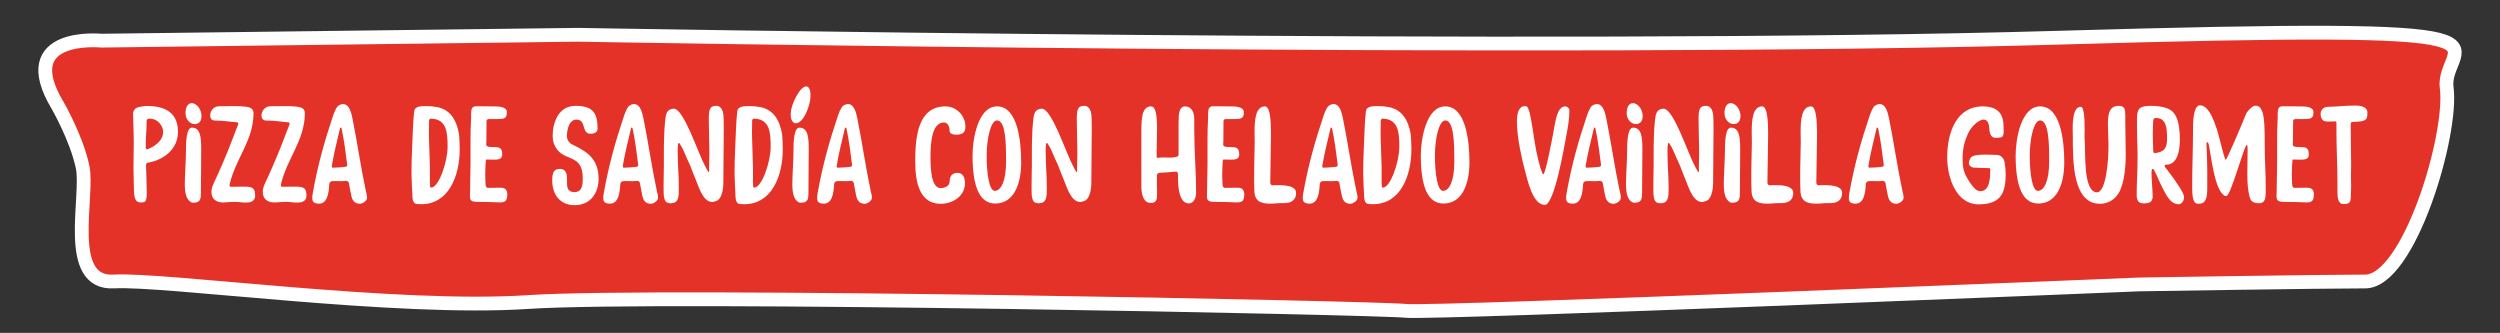 <?xml version="1.0" encoding="utf-8"?>
<!-- Generator: Adobe Illustrator 16.0.4, SVG Export Plug-In . SVG Version: 6.00 Build 0)  -->
<!DOCTYPE svg PUBLIC "-//W3C//DTD SVG 1.1//EN" "http://www.w3.org/Graphics/SVG/1.1/DTD/svg11.dtd">
<svg version="1.1" id="Isolation_Mode" xmlns="http://www.w3.org/2000/svg" xmlns:xlink="http://www.w3.org/1999/xlink" x="0px"
	 y="0px" width="725.5px" height="96.599px" viewBox="0 0 725.5 96.599" enable-background="new 0 0 725.5 96.599"
	 xml:space="preserve">
<rect x="0" y="0" width="725.5" height="96.599" fill="#333333" stroke="none"/>
<path fill="#E53228" stroke="#FFFFFF" stroke-width="4" stroke-miterlimit="10" d="M16.692,30.547c0,0,5.458,9.375,7.279,17.898
	c1.82,8.523-5.459,34.092,9.098,33.24c14.559-0.853,81.89,8.523,120.106,5.966c38.215-2.557,247.489,1.705,254.77,2.558
	c7.279,0.852,212.913-7.671,212.913-7.671s52.774-0.853,65.513-0.853c12.737,0,25.478-42.615,23.657-56.251
	c-1.821-13.637,32.755-18.751-112.826-14.489c-145.582,4.261-429.466-0.853-429.466-0.853L29.433,11.796
	C29.43,11.796,3.952,9.239,16.692,30.547z"/>
<g enable-background="new    ">
	<path fill="#FFFFFF" d="M42.584,56.019c0,2.688-0.538,2.728-1.655,2.728c-1.076,0-2.069-0.316-2.069-3.875
		c0-2.253-0.125-3.875-0.125-6.286c0-2.333,0.083-4.625,0.083-6.958c0-3.598-0.207-7.156-0.207-8.777
		c0-0.079,0.042-0.158,0.042-0.237c0.207-0.87,0.828-1.423,1.821-1.582c0.952-0.158,1.283-0.277,2.193-0.277
		c5.586,0,8.979,2.214,8.979,7.472c0,4.942-3.89,8.065-8.483,8.935c-0.621,0.119-0.787,0.277-0.787,0.791v0.197
		C42.46,49.851,42.584,54.437,42.584,56.019z M42.294,42.26v0.514c0.042,0.395,0.124,0.553,0.373,0.553
		c0.124,0,0.248-0.04,0.414-0.119c1.531-0.632,4.262-2.214,4.262-4.981c0-1.463-1.283-3.281-2.813-3.637
		c-0.373-0.079-0.745-0.158-1.076-0.158c-0.497,0-0.91,0.158-0.91,0.712C42.543,38.702,42.294,38.821,42.294,42.26z"/>
	<path fill="#FFFFFF" d="M55.494,58.708c-1.49-0.752-1.862-2.847-1.862-5.298c0-2.925,0.331-6.603,0.331-9.567
		c0-2.728,0.124-6.8,1.738-6.8c2.566,0,2.69,3.084,2.69,6.484c0,4.349-0.083,8.224-0.083,12.098c0,1.857,0,3.202-2.11,3.202h-0.29
		C55.783,58.826,55.618,58.786,55.494,58.708z M56.528,36.014c-1.241,0-2.69-1.146-2.69-3.242c0-1.898,0.828-2.847,1.821-2.847
		c0.373,0,0.786,0.158,1.2,0.435c1.035,0.751,1.614,2.056,1.614,3.4C58.473,35.302,57.563,36.014,56.528,36.014z"/>
	<path fill="#FFFFFF" d="M70.928,54.161c2.566,0,3.104,0.593,3.104,2.609c0,1.977-1.903,2.016-2.607,2.016
		c-1.697,0-1.779-0.197-3.228-0.197h-0.042c-0.662,0-1.614,0.04-3.145,0.158h-0.373c-2.193,0-3.269-1.305-3.269-3.005
		c0-0.711,0.166-1.462,0.497-2.214c2.152-4.546,4.18-9.37,5.917-13.956c0.414-1.067,0.787-2.135,1.242-3.202
		c0.083-0.198,0.124-0.356,0.124-0.475c0-0.198-0.124-0.396-0.331-0.396c-1.945-0.119-3.725-0.514-6.456-0.514
		c-0.952,0-1.366-0.672-1.366-1.502c0-1.226,0.952-2.649,2.566-2.649s2.938-0.04,4.262-0.04c0.828,0,1.655,0,2.441,0.079
		c1.573,0.079,3.311,0.277,3.311,1.898c0,7.986-5.09,12.967-6.952,20.756v0.198c0,0.237,0.083,0.475,0.249,0.475
		C68.197,54.2,69.604,54.161,70.928,54.161z"/>
	<path fill="#FFFFFF" d="M85.823,54.161c2.566,0,3.104,0.593,3.104,2.609c0,1.977-1.904,2.016-2.607,2.016
		c-1.696,0-1.779-0.197-3.228-0.197H83.05c-0.662,0-1.614,0.04-3.145,0.158h-0.373c-2.193,0-3.269-1.305-3.269-3.005
		c0-0.711,0.166-1.462,0.497-2.214c2.152-4.546,4.18-9.37,5.917-13.956c0.414-1.067,0.786-2.135,1.242-3.202
		c0.083-0.198,0.124-0.356,0.124-0.475c0-0.198-0.124-0.396-0.331-0.396c-1.945-0.119-3.724-0.514-6.456-0.514
		c-0.952,0-1.366-0.672-1.366-1.502c0-1.226,0.952-2.649,2.566-2.649c1.614,0,2.938-0.04,4.262-0.04c0.828,0,1.655,0,2.441,0.079
		c1.573,0.079,3.311,0.277,3.311,1.898c0,7.986-5.09,12.967-6.952,20.756v0.198c0,0.237,0.083,0.475,0.249,0.475
		C83.092,54.2,84.499,54.161,85.823,54.161z"/>
	<path fill="#FFFFFF" d="M104.443,59.142c-1.655,0-2.276-1.146-2.524-2.53c-0.249-1.344-0.455-2.135-0.662-3.479
		c-0.042-0.355-0.414-0.632-0.745-0.632h-0.042c-0.414,0.04-0.869,0.079-1.366,0.079c-0.621,0-1.283-0.04-1.862-0.04
		c-0.331,0-0.662,0-0.952,0.04c-0.497,0.079-0.745,0.514-0.745,1.028c-0.166,2.57-0.58,5.495-2.979,5.495
		c-1.573,0-1.945-0.672-1.945-1.621c0-0.395,0.042-0.83,0.124-1.304c1.449-8.224,3.477-15.38,6-22.852
		c0.29-0.83,0.621-1.582,1.118-2.333c0.165-0.237,0.869-0.791,1.696-0.791c1.862,0,2.4,2.648,2.731,4.19
		c1.365,6.761,2.441,14.272,3.89,21.073c0.166,0.712,0.331,1.146,0.331,1.977S105.188,59.142,104.443,59.142z M100.76,47.914v-0.119
		c-0.414-3.321-0.91-7.156-1.614-10.438c-0.042-0.158-0.042-0.316-0.249-0.316h-0.041c-0.249,0-0.166,0.158-0.207,0.316
		c-0.869,3.795-1.697,6.8-2.359,10.793v0.119c0,0.237,0.083,0.396,0.331,0.396c0.828,0,2.772-0.119,3.724-0.277
		C100.594,48.349,100.76,48.151,100.76,47.914z"/>
	<path fill="#FFFFFF" d="M119.502,52.817c-0.083-1.107-0.083-2.214-0.083-3.321c0-4.111,0.29-8.065,0.414-12.256
		c0.042-1.502,0.207-3.479,0.373-4.981c0.124-1.067,1.2-1.384,2.441-1.463h0.993c1.117,0,2.152,0.079,3.228,0.277
		c3.89,0.791,5.628,3.835,6.331,7.828c0.124,0.87,0.207,3.677,0.207,4.428c0,7.828-3.269,15.933-11.132,15.933
		c-0.372,0-0.786-0.039-1.2-0.039c-0.91,0-1.324-0.949-1.365-1.818c-0.042-1.424-0.166-2.808-0.207-4.231V52.817z M125.13,54.437
		c2.234,0,4.759-7.591,4.759-11.702c0-4.151-0.166-8.145-4.759-8.303h-0.042c-0.538,0-0.579,0.435-0.579,0.909v0.356v0.237
		c0,1.186-0.042,1.621-0.042,2.768c0,0.593,0,1.146,0.042,1.739c0.124,3.203,0.124,4.468,0.248,8.065v0.277v1.384V52.5
		c0,0.514,0,1.028,0.042,1.582C124.799,54.24,124.882,54.437,125.13,54.437z"/>
	<path fill="#FFFFFF" d="M136.549,47.519v-7.354c0-1.779,0.042-3.756,0.166-5.931v-1.107c0-1.384,0.166-2.293,1.49-2.293
		c2.359,0,1.779,0.04,4.263,0.04h0.579c1.821,0,4.056,0.079,4.056,1.74c0,1.897-1.076,1.937-2.773,1.937h-0.166h-1.862
		c-0.703,0-1.117,0-1.117,0.712v0.395c0,1.7-0.041,3.44-0.041,5.061c0,0.751,0,0.751-0.042,0.751v0.474
		c0.042,0.633,0.745,0.712,1.448,0.712c0.538,0,0.58,0,0.58,0.04h0.331c1.158,0,2.276,0.04,2.276,2.016v0.316
		c-0.083,1.146-1.118,1.305-2.317,1.305c-0.538,0-1.821-0.04-2.317-0.04c-0.207,0-0.29,3.439-0.29,4.388
		c0,1.028,0.083,2.293,0.083,2.57c0,0.672,0.124,1.265,0.786,1.265h0.042c1.862,0,1.655-0.04,3.518-0.04
		c1.324,0,1.986,0.554,1.986,2.056c0,0.118-0.042,0.276-0.042,0.396c-0.083,1.542-0.869,1.818-2.152,1.818
		c-0.828,0-1.903-0.118-3.145-0.118s-2.441-0.04-3.311-0.04h-0.042c-1.821,0-2.152-0.514-2.152-1.621
		C136.383,53.963,136.549,50.563,136.549,47.519z"/>
	<path fill="#FFFFFF" d="M164.52,51.472c0,0.632,0.042,0.87,0.042,1.977c0,1.661,0.786,2.293,2.193,2.293
		c2.234,0,2.358-2.174,2.358-4.032c0-7.868-6.29-4.112-8.441-10.2c-0.207-0.633-0.29-1.344-0.29-2.056
		c0-3.914,1.697-8.737,6.621-8.737c4.925,0,6.414,1.938,6.414,6.603c0,1.265-1.283,1.502-2.027,1.502
		c-2.772,0-1.117-4.112-4.097-4.112c-2.276,0-2.773,3.242-2.773,4.744c0,1.265,0.745,2.096,1.655,2.53
		c4.097,1.977,7.532,4.033,7.532,9.923c0,3.835-2.11,7.631-6.994,7.631c-4.097,0-6.456-3.005-6.456-7.117
		c0-2.491,0.497-3.4,2.317-3.4C164.189,49.021,164.52,50.523,164.52,51.472z"/>
	<path fill="#FFFFFF" d="M188.892,59.142c-1.655,0-2.276-1.146-2.524-2.53c-0.249-1.344-0.455-2.135-0.662-3.479
		c-0.042-0.355-0.414-0.632-0.745-0.632h-0.042c-0.414,0.04-0.869,0.079-1.366,0.079c-0.621,0-1.283-0.04-1.862-0.04
		c-0.331,0-0.662,0-0.952,0.04c-0.497,0.079-0.745,0.514-0.745,1.028c-0.166,2.57-0.58,5.495-2.979,5.495
		c-1.573,0-1.945-0.672-1.945-1.621c0-0.395,0.042-0.83,0.124-1.304c1.449-8.224,3.477-15.38,6-22.852
		c0.29-0.83,0.621-1.582,1.118-2.333c0.165-0.237,0.869-0.791,1.696-0.791c1.862,0,2.4,2.648,2.731,4.19
		c1.365,6.761,2.441,14.272,3.89,21.073c0.166,0.712,0.331,1.146,0.331,1.977S189.637,59.142,188.892,59.142z M185.209,47.914
		v-0.119c-0.414-3.321-0.91-7.156-1.614-10.438c-0.042-0.158-0.042-0.316-0.249-0.316h-0.041c-0.249,0-0.166,0.158-0.207,0.316
		c-0.869,3.795-1.697,6.8-2.359,10.793v0.119c0,0.237,0.083,0.396,0.331,0.396c0.828,0,2.772-0.119,3.724-0.277
		C185.043,48.349,185.209,48.151,185.209,47.914z"/>
	<path fill="#FFFFFF" d="M209.994,34.472c0,1.107,0.042,2.372,0.042,2.965c0,5.337-0.124,10.319-0.124,15.616
		c0,1.977-0.497,4.942-2.235,5.338c-0.331,0.079-0.662,0.237-0.993,0.237c-2.813,0-4.138-5.101-4.924-6.879
		c-0.786-1.74-1.2-3.282-2.028-4.942c-0.827-1.66-1.365-3.479-2.317-4.823c-0.083-0.079-0.207-0.514-0.372-0.514
		c-0.331,0-0.373,1.067-0.373,2.333c0,4.784,0.331,6.682,0.331,10.793c0,2.491-0.042,4.389-2.317,4.389c-0.166,0-0.373,0-0.58-0.04
		c-1.407-0.158-1.531-1.897-1.531-3.914v-1.502c0-1.186,0.042-2.372,0.042-3.163c0-0.791,0.041-1.502,0.041-2.293v-3.083
		c0-3.519,0.042-6.721,0.373-10.002c0.207-1.819,0.414-3.242,2.276-3.439h0.249c2.896,0,7.035,12.928,9.021,16.565
		c0.083,0.158,0.952,1.858,1.117,1.858c0.083,0,0.125-0.198,0.125-0.435c0-0.316-0.042-0.632-0.042-0.791
		c0.042-1.423,0.083-2.768,0.083-4.072c0-3.637-0.166-6.839-0.166-10.24c0-3.004,0.497-3.716,2.193-3.716
		C209.746,30.716,209.994,33.128,209.994,34.472z"/>
	<path fill="#FFFFFF" d="M213.26,52.817c-0.083-1.107-0.083-2.214-0.083-3.321c0-4.111,0.29-8.065,0.414-12.256
		c0.042-1.502,0.207-3.479,0.373-4.981c0.124-1.067,1.2-1.384,2.441-1.463h0.993c1.117,0,2.152,0.079,3.228,0.277
		c3.89,0.791,5.628,3.835,6.332,7.828c0.125,0.87,0.207,3.677,0.207,4.428c0,7.828-3.269,15.933-11.132,15.933
		c-0.373,0-0.786-0.039-1.2-0.039c-0.911,0-1.324-0.949-1.366-1.818c-0.042-1.424-0.166-2.808-0.207-4.231V52.817z M218.888,54.437
		c2.235,0,4.759-7.591,4.759-11.702c0-4.151-0.166-8.145-4.759-8.303h-0.042c-0.538,0-0.579,0.435-0.579,0.909v0.356v0.237
		c0,1.186-0.042,1.621-0.042,2.768c0,0.593,0,1.146,0.042,1.739c0.124,3.203,0.124,4.468,0.248,8.065v0.277v1.384V52.5
		c0,0.514,0,1.028,0.042,1.582C218.557,54.24,218.64,54.437,218.888,54.437z"/>
	<path fill="#FFFFFF" d="M231.797,58.708c-1.49-0.752-1.862-2.847-1.862-5.298c0-2.925,0.331-6.603,0.331-9.567
		c0-2.728,0.125-6.8,1.738-6.8c2.565,0,2.69,3.084,2.69,6.484c0,4.349-0.083,8.224-0.083,12.098c0,1.857,0,3.202-2.11,3.202h-0.29
		C232.087,58.826,231.921,58.786,231.797,58.708z M230.479,35.664c-1.129-0.516-1.574-3.03,0.022-6.525
		c1.445-3.167,2.921-4.406,3.824-3.993c0.339,0.155,0.595,0.591,0.761,1.224c0.369,1.684-0.098,4.101-1.122,6.343
		C232.791,35.285,231.421,36.094,230.479,35.664z"/>
	<path fill="#FFFFFF" d="M250.956,59.142c-1.655,0-2.276-1.146-2.524-2.53c-0.249-1.344-0.455-2.135-0.662-3.479
		c-0.042-0.355-0.414-0.632-0.745-0.632h-0.042c-0.414,0.04-0.869,0.079-1.366,0.079c-0.621,0-1.283-0.04-1.862-0.04
		c-0.331,0-0.662,0-0.952,0.04c-0.497,0.079-0.745,0.514-0.745,1.028c-0.166,2.57-0.58,5.495-2.979,5.495
		c-1.573,0-1.945-0.672-1.945-1.621c0-0.395,0.042-0.83,0.124-1.304c1.449-8.224,3.477-15.38,6-22.852
		c0.29-0.83,0.621-1.582,1.118-2.333c0.165-0.237,0.869-0.791,1.696-0.791c1.862,0,2.4,2.648,2.731,4.19
		c1.365,6.761,2.441,14.272,3.89,21.073c0.166,0.712,0.331,1.146,0.331,1.977S251.7,59.142,250.956,59.142z M247.272,47.914v-0.119
		c-0.414-3.321-0.91-7.156-1.614-10.438c-0.042-0.158-0.042-0.316-0.249-0.316h-0.041c-0.249,0-0.166,0.158-0.207,0.316
		c-0.869,3.795-1.697,6.8-2.359,10.793v0.119c0,0.237,0.083,0.396,0.331,0.396c0.828,0,2.772-0.119,3.724-0.277
		C247.107,48.349,247.272,48.151,247.272,47.914z"/>
	<path fill="#FFFFFF" d="M280.167,36.725c0,1.819-0.91,2.333-2.648,2.373c-0.869,0-1.944-0.277-1.944-1.107
		c0-1.897-1.035-2.451-1.573-2.451c-3.393,0-3.973,5.14-3.973,10.002c0,3.598,0.249,9.054,2.979,9.054
		c1.117,0,2.566-0.672,2.566-1.779c0-2.254,1.241-2.649,2.358-2.649c1.489,0,2.11,1.423,2.11,2.965c0,3.796-3.559,6.01-7.035,6.01
		c-5.876,0-7.407-5.654-7.407-12.256c0-7.393,0.869-16.012,8.773-16.012c3.145,0,5.71,2.609,5.793,5.733V36.725z"/>
	<path fill="#FFFFFF" d="M289.352,30.874c5.876,0,6.993,9.805,6.993,16.209c0,6.326-2.11,11.979-7.531,11.979
		c-4.718,0-6.58-5.258-6.58-13.917C282.233,40.323,283.807,30.874,289.352,30.874z M291.959,46.926v-0.711
		c0-4.31-0.083-11.268-2.607-11.268c-1.821,0-3.021,5.14-3.021,10.24s0.704,10.2,2.359,10.2
		C290.51,55.386,291.959,52.5,291.959,46.926z"/>
	<path fill="#FFFFFF" d="M316.785,34.472c0,1.107,0.041,2.372,0.041,2.965c0,5.337-0.124,10.319-0.124,15.616
		c0,1.977-0.497,4.942-2.234,5.338c-0.331,0.079-0.662,0.237-0.993,0.237c-2.814,0-4.139-5.101-4.925-6.879
		c-0.786-1.74-1.2-3.282-2.027-4.942c-0.828-1.66-1.366-3.479-2.317-4.823c-0.083-0.079-0.207-0.514-0.373-0.514
		c-0.331,0-0.372,1.067-0.372,2.333c0,4.784,0.331,6.682,0.331,10.793c0,2.491-0.041,4.389-2.317,4.389c-0.165,0-0.372,0-0.579-0.04
		c-1.407-0.158-1.531-1.897-1.531-3.914v-1.502c0-1.186,0.041-2.372,0.041-3.163c0-0.791,0.042-1.502,0.042-2.293v-3.083
		c0-3.519,0.041-6.721,0.372-10.002c0.207-1.819,0.414-3.242,2.276-3.439h0.248c2.896,0,7.035,12.928,9.021,16.565
		c0.082,0.158,0.951,1.858,1.117,1.858c0.083,0,0.124-0.198,0.124-0.435c0-0.316-0.041-0.632-0.041-0.791
		c0.041-1.423,0.082-2.768,0.082-4.072c0-3.637-0.165-6.839-0.165-10.24c0-3.004,0.496-3.716,2.193-3.716
		C316.537,30.716,316.785,33.128,316.785,34.472z"/>
	<path fill="#FFFFFF" d="M335.733,51.037v2.688c0,0.475,0.042,0.949,0.042,1.423v1.226c0,1.463-0.166,2.53-1.78,2.53
		c-2.151,0-2.772-2.412-2.772-4.863V41.391V39.73v-1.779c0-3.519,0.166-7.077,2.772-7.077c1.159,0,1.78,1.621,1.78,6.286v0.119
		c0,2.451-0.125,5.219-0.125,7.828v0.079c0,0.474,0.083,0.632,0.373,0.632c0.041,0,0.082-0.04,0.165-0.04
		c0.373-0.079,1.241-0.079,1.655-0.079c0.455,0,1.366,0.04,1.862,0.04c0.455,0,0.952-0.04,1.448-0.158
		c0.042,0,0.042-0.04,0.124-0.04c0.58-0.158,0.745-0.237,0.745-0.711v-5.496v-1.186v-2.412c0-2.847,0.207-4.863,1.903-4.863
		c1.904,0,2.648,1.819,2.648,3.598v3.124c0,6.563,0.538,12.019,0.538,18.187c0,1.739-0.744,3.241-2.11,3.241
		c-2.731,0-3.145-4.428-3.145-7.472V50.84c0-0.514-0.124-1.028-0.373-1.028c-1.075,0-2.896,0.277-4.221,0.277
		C336.479,50.089,335.733,50.168,335.733,51.037z"/>
	<path fill="#FFFFFF" d="M350.421,47.519v-7.354c0-1.779,0.042-3.756,0.166-5.931v-1.107c0-1.384,0.165-2.293,1.489-2.293
		c2.359,0,1.779,0.04,4.263,0.04h0.579c1.82,0,4.056,0.079,4.056,1.74c0,1.897-1.076,1.937-2.772,1.937h-0.166h-1.862
		c-0.703,0-1.117,0-1.117,0.712v0.395c0,1.7-0.041,3.44-0.041,5.061c0,0.751,0,0.751-0.042,0.751v0.474
		c0.042,0.633,0.745,0.712,1.449,0.712c0.537,0,0.579,0,0.579,0.04h0.331c1.158,0,2.275,0.04,2.275,2.016v0.316
		c-0.082,1.146-1.117,1.305-2.317,1.305c-0.538,0-1.82-0.04-2.317-0.04c-0.207,0-0.289,3.439-0.289,4.388
		c0,1.028,0.082,2.293,0.082,2.57c0,0.672,0.125,1.265,0.787,1.265h0.041c1.862,0,1.655-0.04,3.518-0.04
		c1.324,0,1.986,0.554,1.986,2.056c0,0.118-0.041,0.276-0.041,0.396c-0.083,1.542-0.869,1.818-2.152,1.818
		c-0.828,0-1.903-0.118-3.145-0.118c-1.242,0-2.442-0.04-3.311-0.04h-0.042c-1.82,0-2.151-0.514-2.151-1.621
		C350.256,53.963,350.421,50.563,350.421,47.519z"/>
	<path fill="#FFFFFF" d="M367.097,30.874c1.531,0,1.737,4.389,1.737,7.868c0,1.582-0.041,2.965-0.041,3.677
		c0,3.281-0.165,7.156-0.165,10.596c0,0.316,0.248,0.751,0.579,0.751c0.827,0,0.538-0.04,1.324-0.04c1.448,0,3.394,0.04,4.469,0.632
		c0.869,0.475,1.117,0.87,1.117,1.74c0,1.778-1.241,2.846-3.352,2.846h-0.91c-1.49,0-1.779,0.158-3.187,0.158
		c-2.483,0-4.47-0.514-4.635-3.479c-0.041-0.831-0.083-1.74-0.083-2.57v-3.479c0-2.807,0.166-5.416,0.166-8.263
		c0-0.949-0.042-2.017-0.042-3.084C364.075,34.788,364.365,30.874,367.097,30.874z"/>
	<path fill="#FFFFFF" d="M391.882,59.142c-1.655,0-2.275-1.146-2.524-2.53c-0.248-1.344-0.455-2.135-0.662-3.479
		c-0.041-0.355-0.413-0.632-0.744-0.632h-0.042c-0.413,0.04-0.868,0.079-1.365,0.079c-0.621,0-1.283-0.04-1.862-0.04
		c-0.331,0-0.662,0-0.951,0.04c-0.497,0.079-0.745,0.514-0.745,1.028c-0.166,2.57-0.579,5.495-2.979,5.495
		c-1.572,0-1.945-0.672-1.945-1.621c0-0.395,0.041-0.83,0.124-1.304c1.448-8.224,3.477-15.38,6.001-22.852
		c0.289-0.83,0.62-1.582,1.117-2.333c0.165-0.237,0.869-0.791,1.696-0.791c1.862,0,2.4,2.648,2.731,4.19
		c1.365,6.761,2.441,14.272,3.89,21.073c0.166,0.712,0.331,1.146,0.331,1.977S392.627,59.142,391.882,59.142z M388.199,47.914
		v-0.119c-0.414-3.321-0.91-7.156-1.614-10.438c-0.041-0.158-0.041-0.316-0.248-0.316h-0.041c-0.249,0-0.166,0.158-0.207,0.316
		c-0.869,3.795-1.696,6.8-2.358,10.793v0.119c0,0.237,0.082,0.396,0.33,0.396c0.828,0,2.773-0.119,3.725-0.277
		C388.033,48.349,388.199,48.151,388.199,47.914z"/>
	<path fill="#FFFFFF" d="M395.687,52.817c-0.083-1.107-0.083-2.214-0.083-3.321c0-4.111,0.29-8.065,0.414-12.256
		c0.041-1.502,0.207-3.479,0.372-4.981c0.124-1.067,1.2-1.384,2.442-1.463h0.992c1.118,0,2.152,0.079,3.229,0.277
		c3.89,0.791,5.628,3.835,6.331,7.828c0.124,0.87,0.207,3.677,0.207,4.428c0,7.828-3.27,15.933-11.132,15.933
		c-0.372,0-0.786-0.039-1.2-0.039c-0.91,0-1.324-0.949-1.365-1.818c-0.042-1.424-0.166-2.808-0.207-4.231V52.817z M401.314,54.437
		c2.234,0,4.759-7.591,4.759-11.702c0-4.151-0.165-8.145-4.759-8.303h-0.041c-0.538,0-0.58,0.435-0.58,0.909v0.356v0.237
		c0,1.186-0.041,1.621-0.041,2.768c0,0.593,0,1.146,0.041,1.739c0.125,3.203,0.125,4.468,0.249,8.065v0.277v1.384V52.5
		c0,0.514,0,1.028,0.041,1.582C400.983,54.24,401.066,54.437,401.314,54.437z"/>
	<path fill="#FFFFFF" d="M419.438,30.874c5.876,0,6.993,9.805,6.993,16.209c0,6.326-2.11,11.979-7.531,11.979
		c-4.718,0-6.58-5.258-6.58-13.917C412.319,40.323,413.893,30.874,419.438,30.874z M422.045,46.926v-0.711
		c0-4.31-0.083-11.268-2.607-11.268c-1.821,0-3.021,5.14-3.021,10.24s0.704,10.2,2.359,10.2
		C420.596,55.386,422.045,52.5,422.045,46.926z"/>
	<path fill="#FFFFFF" d="M455.435,32.021c0,2.728-0.455,5.021-0.951,7.67c-0.455,2.412-3.394,19.768-6.166,19.768
		c-3.518,0-4.966-6.919-5.918-10.517c-0.579-2.056-2.193-8.975-2.193-13.521c0-2.728,0.58-4.625,2.359-4.625
		c0.083,0,0.207,0.04,0.331,0.04c1.448,0.198,1.986,9.686,3.518,15.617c0.413,1.621,1.117,4.151,1.448,4.151
		c0.662-0.158,2.524-10.121,2.896-12.019c0.621-3.203,1.034-7.709,3.476-7.709C454.814,30.874,455.435,31.428,455.435,32.021z"/>
	<path fill="#FFFFFF" d="M468.303,59.142c-1.655,0-2.275-1.146-2.523-2.53c-0.249-1.344-0.456-2.135-0.662-3.479
		c-0.042-0.355-0.414-0.632-0.745-0.632h-0.042c-0.413,0.04-0.869,0.079-1.365,0.079c-0.621,0-1.283-0.04-1.862-0.04
		c-0.331,0-0.662,0-0.952,0.04c-0.496,0.079-0.744,0.514-0.744,1.028c-0.166,2.57-0.58,5.495-2.979,5.495
		c-1.573,0-1.945-0.672-1.945-1.621c0-0.395,0.042-0.83,0.124-1.304c1.448-8.224,3.477-15.38,6.001-22.852
		c0.289-0.83,0.62-1.582,1.117-2.333c0.165-0.237,0.869-0.791,1.696-0.791c1.862,0,2.4,2.648,2.731,4.19
		c1.365,6.761,2.441,14.272,3.89,21.073c0.166,0.712,0.331,1.146,0.331,1.977S469.048,59.142,468.303,59.142z M464.62,47.914v-0.119
		c-0.414-3.321-0.91-7.156-1.614-10.438c-0.041-0.158-0.041-0.316-0.248-0.316h-0.041c-0.248,0-0.166,0.158-0.207,0.316
		c-0.869,3.795-1.697,6.8-2.359,10.793v0.119c0,0.237,0.083,0.396,0.332,0.396c0.827,0,2.772-0.119,3.724-0.277
		C464.455,48.349,464.62,48.151,464.62,47.914z"/>
	<path fill="#FFFFFF" d="M473.722,58.708c-1.49-0.752-1.862-2.847-1.862-5.298c0-2.925,0.331-6.603,0.331-9.567
		c0-2.728,0.124-6.8,1.737-6.8c2.566,0,2.69,3.084,2.69,6.484c0,4.349-0.083,8.224-0.083,12.098c0,1.857,0,3.202-2.11,3.202h-0.29
		C474.011,58.826,473.846,58.786,473.722,58.708z M474.756,36.014c-1.241,0-2.689-1.146-2.689-3.242c0-1.898,0.827-2.847,1.82-2.847
		c0.373,0,0.786,0.158,1.2,0.435c1.034,0.751,1.614,2.056,1.614,3.4C476.701,35.302,475.79,36.014,474.756,36.014z"/>
	<path fill="#FFFFFF" d="M497.226,34.472c0,1.107,0.041,2.372,0.041,2.965c0,5.337-0.124,10.319-0.124,15.616
		c0,1.977-0.496,4.942-2.234,5.338c-0.331,0.079-0.662,0.237-0.993,0.237c-2.814,0-4.139-5.101-4.925-6.879
		c-0.786-1.74-1.2-3.282-2.027-4.942c-0.828-1.66-1.366-3.479-2.317-4.823c-0.083-0.079-0.207-0.514-0.373-0.514
		c-0.331,0-0.372,1.067-0.372,2.333c0,4.784,0.331,6.682,0.331,10.793c0,2.491-0.041,4.389-2.317,4.389c-0.166,0-0.372,0-0.579-0.04
		c-1.407-0.158-1.531-1.897-1.531-3.914v-1.502c0-1.186,0.041-2.372,0.041-3.163c0-0.791,0.042-1.502,0.042-2.293v-3.083
		c0-3.519,0.041-6.721,0.372-10.002c0.207-1.819,0.414-3.242,2.276-3.439h0.248c2.896,0,7.035,12.928,9.021,16.565
		c0.082,0.158,0.951,1.858,1.117,1.858c0.082,0,0.124-0.198,0.124-0.435c0-0.316-0.042-0.632-0.042-0.791
		c0.042-1.423,0.083-2.768,0.083-4.072c0-3.637-0.165-6.839-0.165-10.24c0-3.004,0.496-3.716,2.193-3.716
		C496.977,30.716,497.226,33.128,497.226,34.472z"/>
	<path fill="#FFFFFF" d="M502.105,58.708c-1.49-0.752-1.862-2.847-1.862-5.298c0-2.925,0.331-6.603,0.331-9.567
		c0-2.728,0.124-6.8,1.738-6.8c2.565,0,2.689,3.084,2.689,6.484c0,4.349-0.083,8.224-0.083,12.098c0,1.857,0,3.202-2.11,3.202h-0.29
		C502.395,58.826,502.229,58.786,502.105,58.708z M503.14,36.014c-1.241,0-2.689-1.146-2.689-3.242c0-1.898,0.827-2.847,1.82-2.847
		c0.372,0,0.786,0.158,1.2,0.435c1.034,0.751,1.614,2.056,1.614,3.4C505.085,35.302,504.174,36.014,503.14,36.014z"/>
	<path fill="#FFFFFF" d="M511.374,30.874c1.531,0,1.737,4.389,1.737,7.868c0,1.582-0.041,2.965-0.041,3.677
		c0,3.281-0.165,7.156-0.165,10.596c0,0.316,0.248,0.751,0.579,0.751c0.827,0,0.538-0.04,1.324-0.04c1.448,0,3.394,0.04,4.469,0.632
		c0.869,0.475,1.117,0.87,1.117,1.74c0,1.778-1.241,2.846-3.352,2.846h-0.91c-1.49,0-1.779,0.158-3.187,0.158
		c-2.483,0-4.47-0.514-4.635-3.479c-0.041-0.831-0.083-1.74-0.083-2.57v-3.479c0-2.807,0.166-5.416,0.166-8.263
		c0-0.949-0.042-2.017-0.042-3.084C508.353,34.788,508.643,30.874,511.374,30.874z"/>
	<path fill="#FFFFFF" d="M525.565,30.874c1.531,0,1.737,4.389,1.737,7.868c0,1.582-0.041,2.965-0.041,3.677
		c0,3.281-0.165,7.156-0.165,10.596c0,0.316,0.248,0.751,0.579,0.751c0.827,0,0.538-0.04,1.324-0.04c1.448,0,3.394,0.04,4.469,0.632
		c0.869,0.475,1.117,0.87,1.117,1.74c0,1.778-1.241,2.846-3.352,2.846h-0.91c-1.49,0-1.779,0.158-3.187,0.158
		c-2.483,0-4.47-0.514-4.635-3.479c-0.041-0.831-0.083-1.74-0.083-2.57v-3.479c0-2.807,0.166-5.416,0.166-8.263
		c0-0.949-0.042-2.017-0.042-3.084C522.544,34.788,522.834,30.874,525.565,30.874z"/>
	<path fill="#FFFFFF" d="M550.351,59.142c-1.655,0-2.275-1.146-2.524-2.53c-0.248-1.344-0.455-2.135-0.662-3.479
		c-0.041-0.355-0.413-0.632-0.744-0.632h-0.042c-0.413,0.04-0.868,0.079-1.365,0.079c-0.621,0-1.283-0.04-1.862-0.04
		c-0.331,0-0.662,0-0.951,0.04c-0.497,0.079-0.745,0.514-0.745,1.028c-0.166,2.57-0.579,5.495-2.979,5.495
		c-1.572,0-1.945-0.672-1.945-1.621c0-0.395,0.041-0.83,0.124-1.304c1.448-8.224,3.477-15.38,6.001-22.852
		c0.289-0.83,0.62-1.582,1.117-2.333c0.165-0.237,0.869-0.791,1.696-0.791c1.862,0,2.4,2.648,2.731,4.19
		c1.365,6.761,2.441,14.272,3.89,21.073c0.166,0.712,0.331,1.146,0.331,1.977S551.096,59.142,550.351,59.142z M546.668,47.914
		v-0.119c-0.414-3.321-0.91-7.156-1.614-10.438c-0.041-0.158-0.041-0.316-0.248-0.316h-0.041c-0.249,0-0.166,0.158-0.207,0.316
		c-0.869,3.795-1.696,6.8-2.358,10.793v0.119c0,0.237,0.082,0.396,0.33,0.396c0.828,0,2.773-0.119,3.725-0.277
		C546.502,48.349,546.668,48.151,546.668,47.914z"/>
	<path fill="#FFFFFF" d="M577.576,49.14c0-0.237-0.124-0.356-0.455-0.356h-0.041c-1.531,0-2.69-0.119-4.015-0.119
		c-0.827,0-1.696-0.514-1.696-1.305c0-0.593,0.29-1.423,0.662-1.74c0.703-0.632,2.482-0.751,4.18-0.751
		c1.241,0,2.482,0.079,3.187,0.079c1.407,0,2.275,1.146,2.399,2.53c0.166,1.226,0.249,1.858,0.249,3.163
		c0,5.891-1.862,8.659-7.904,8.659c-6.373,0-9.062-7.63-9.062-13.64c0-7.433,2.813-14.786,10.304-14.786
		c4.263,0,6.042,2.095,6.042,5.772c0,0.475,0.042,1.028,0.042,1.542c0,0.831-0.125,1.582-0.911,1.7
		c-0.455,0.079-0.91,0.119-1.365,0.119c-1.614,0-1.821-1.542-1.903-2.847c-0.125-1.819-0.787-2.451-1.655-2.451
		c-1.49,0-3.56,2.095-4.304,3.637c-1.2,2.491-1.779,4.428-1.779,7.828c0,2.135,0.289,3.835,1.324,5.496
		c0.455,0.751,0.868,1.502,1.448,2.174c0.662,0.791,1.241,1.621,2.441,1.621C577.535,55.466,577.576,51.235,577.576,49.14z"/>
	<path fill="#FFFFFF" d="M592.057,30.874c5.876,0,6.993,9.805,6.993,16.209c0,6.326-2.11,11.979-7.531,11.979
		c-4.718,0-6.58-5.258-6.58-13.917C584.938,40.323,586.512,30.874,592.057,30.874z M594.664,46.926v-0.711
		c0-4.31-0.083-11.268-2.607-11.268c-1.821,0-3.021,5.14-3.021,10.24s0.704,10.2,2.359,10.2
		C593.215,55.386,594.664,52.5,594.664,46.926z"/>
	<path fill="#FFFFFF" d="M616.76,35.381c0,3.282,0.124,5.614,0.124,9.489c0,3.795-0.414,7.512-1.572,10.24
		c-1.283,2.965-3.808,4.033-5.876,4.033c-7.904,0-7.904-12.098-7.904-19.531v-0.04c0-0.514-0.041-1.305-0.041-2.174
		c0-2.728,0.248-6.405,2.358-6.405c0.993,0,1.117,3.716,1.117,6.8c0,1.107-0.041,0.711-0.041,1.462c0,0.396,0,0.712,0.041,0.91
		c0.331,4.033-0.538,15.656,3.642,15.656c2.731-0.276,3.27-10.042,3.27-13.046V41.43c0-1.463-0.166-3.479-0.166-5.219
		c0-3.005,0.331-5.496,3.104-5.496c1.779,0,1.945,0.988,1.945,2.768V35.381z"/>
	<path fill="#FFFFFF" d="M620.067,56.572c0-3.637,0.248-6.8,0.248-10.318V44.04c-0.083-2.451-0.165-5.417-0.165-7.789v-1.7
		c0-3.281,0.869-3.835,4.221-3.835c1.572,0,3.27,0.316,3.807,0.475c0.497,0.158,0.994,0.316,1.407,0.553
		c1.862,0.989,2.524,3.203,2.814,5.496c0.124,0.949,0.207,2.056,0.207,3.202c0,3.479-0.828,7.354-3.932,7.354
		c-0.372,0-0.497,0.119-0.497,0.316c0,0.158,0.083,0.316,0.207,0.475c1.779,2.333,3.973,5.179,5.132,7.551
		c0.207,0.396,0.29,0.712,0.29,1.107c0,1.067-0.704,2.016-1.573,2.016c-2.482,0-3.724-2.965-4.593-4.586
		c-1.076-2.016-1.449-3.321-2.524-5.337c-0.083-0.158-0.249-0.316-0.414-0.316c-0.29,0-0.331,0.593-0.331,1.226
		c0,0.553,0.041,1.146,0.041,1.423c0.042,1.186,0.29,3.835,0.29,5.337c0,1.7-1.076,2.016-2.565,2.016
		C620.398,59.023,620.067,57.956,620.067,56.572z M624.826,35.579c-0.041,1.067-0.083,2.135-0.083,3.242
		c0,1.621,0.083,3.4,0.124,4.981c0.042,0.316,0.125,0.632,0.414,0.632h0.042c2.854-0.316,3.559-1.581,3.559-4.27
		c0-2.847-0.166-5.931-3.27-5.931C624.909,34.235,624.867,34.867,624.826,35.579z"/>
	<path fill="#FFFFFF" d="M640.301,41.746c0,0.198,0.041,0.356,0.041,0.514c0,1.384,0.124,1.858,0.124,3.044
		c0,1.423,0.083,2.095,0.083,4.546v4.625c0,2.926-0.372,4.666-2.482,4.666c-0.166,0-0.332,0-0.497-0.04
		c-1.159-0.197-1.407-2.293-1.407-4.586c0-6.049,0.248-11.07,0.248-17.04c0-2.056,0.083-6.326,1.738-6.879
		c0.124-0.04,0.207-0.04,0.331-0.04c0.331,0,0.704,0.119,1.117,0.356c1.986,1.146,3.021,4.625,3.767,6.682
		c0.289,0.83,0.455,1.7,0.703,2.53c0.124,0.514,1.572,6.286,1.82,6.286c0.373,0,5.463-12.138,5.918-13.363
		c0.248-0.632,1.407-1.779,1.945-2.135c0.248-0.158,0.537-0.237,0.869-0.237c1.737,0,2.316,2.333,2.482,5.417
		c0.083,1.858,0.124,3.242,0.124,4.428V42.3c0,3.914,0.29,8.065,0.29,12.019v1.305c0,1.857-0.166,3.36-1.904,3.36
		c-1.117,0-2.275-0.276-2.648-1.463c-0.662-2.174-0.786-4.428-0.786-7.116v-0.04c0-2.293,0.083-4.626,0.083-6.84
		c0-0.988,0-0.277-0.083-1.226c0-0.119-0.041-0.198-0.206-0.198c-0.662,0-4.553,14.51-5.835,14.786h-0.166
		c-0.207,0-0.414-0.079-0.538-0.158c-2.855-2.095-3.683-11.149-4.469-14.865c-0.042-0.197-0.124-0.593-0.373-0.593h-0.041
		C640.342,41.312,640.301,41.51,640.301,41.746z"/>
	<path fill="#FFFFFF" d="M660.822,47.519v-7.354c0-1.779,0.041-3.756,0.166-5.931v-1.107c0-1.384,0.165-2.293,1.489-2.293
		c2.358,0,1.779,0.04,4.263,0.04h0.579c1.821,0,4.056,0.079,4.056,1.74c0,1.897-1.076,1.937-2.772,1.937h-0.166h-1.862
		c-0.703,0-1.117,0-1.117,0.712v0.395c0,1.7-0.041,3.44-0.041,5.061c0,0.751,0,0.751-0.042,0.751v0.474
		c0.042,0.633,0.745,0.712,1.448,0.712c0.538,0,0.58,0,0.58,0.04h0.331c1.158,0,2.275,0.04,2.275,2.016v0.316
		c-0.082,1.146-1.117,1.305-2.317,1.305c-0.537,0-1.82-0.04-2.317-0.04c-0.206,0-0.289,3.439-0.289,4.388
		c0,1.028,0.083,2.293,0.083,2.57c0,0.672,0.124,1.265,0.786,1.265h0.041c1.862,0,1.655-0.04,3.518-0.04
		c1.324,0,1.986,0.554,1.986,2.056c0,0.118-0.042,0.276-0.042,0.396c-0.082,1.542-0.868,1.818-2.151,1.818
		c-0.827,0-1.903-0.118-3.146-0.118c-1.241,0-2.441-0.04-3.311-0.04h-0.041c-1.82,0-2.151-0.514-2.151-1.621
		C660.657,53.963,660.822,50.563,660.822,47.519z"/>
	<path fill="#FFFFFF" d="M678.035,38.426v-2.491c0-0.475,0-0.711-0.373-0.711h-0.082c-0.621,0.04-0.952,0.04-1.283,0.04h-1.117
		c-1.49-0.079-1.738-1.344-1.738-2.254c0-1.028,0.786-1.977,2.027-2.016c4.18-0.079,4.098-0.356,8.111-0.356
		c2.4,0,3.435,0.831,3.435,1.977v0.079c0,1.542-0.041,2.491-2.813,2.609c-0.828,0.039-0.373,0.039-1.283,0.079
		c-0.662,0.04-0.745,0.119-0.745,0.751v0.079c0,3.914,0.124,7.591,0.124,11.307c0,1.344-0.041,2.609-0.041,3.875
		c0,0.791,0.041,1.739,0.041,2.688c0,0.474,0,0.949-0.041,1.423c-0.166,2.412,0.372,3.716-2.152,3.716
		c-1.613,0-1.779-1.897-1.779-3.638v-1.423v-1.542C678.324,47.717,678.035,43.288,678.035,38.426z"/>
</g>
</svg>
